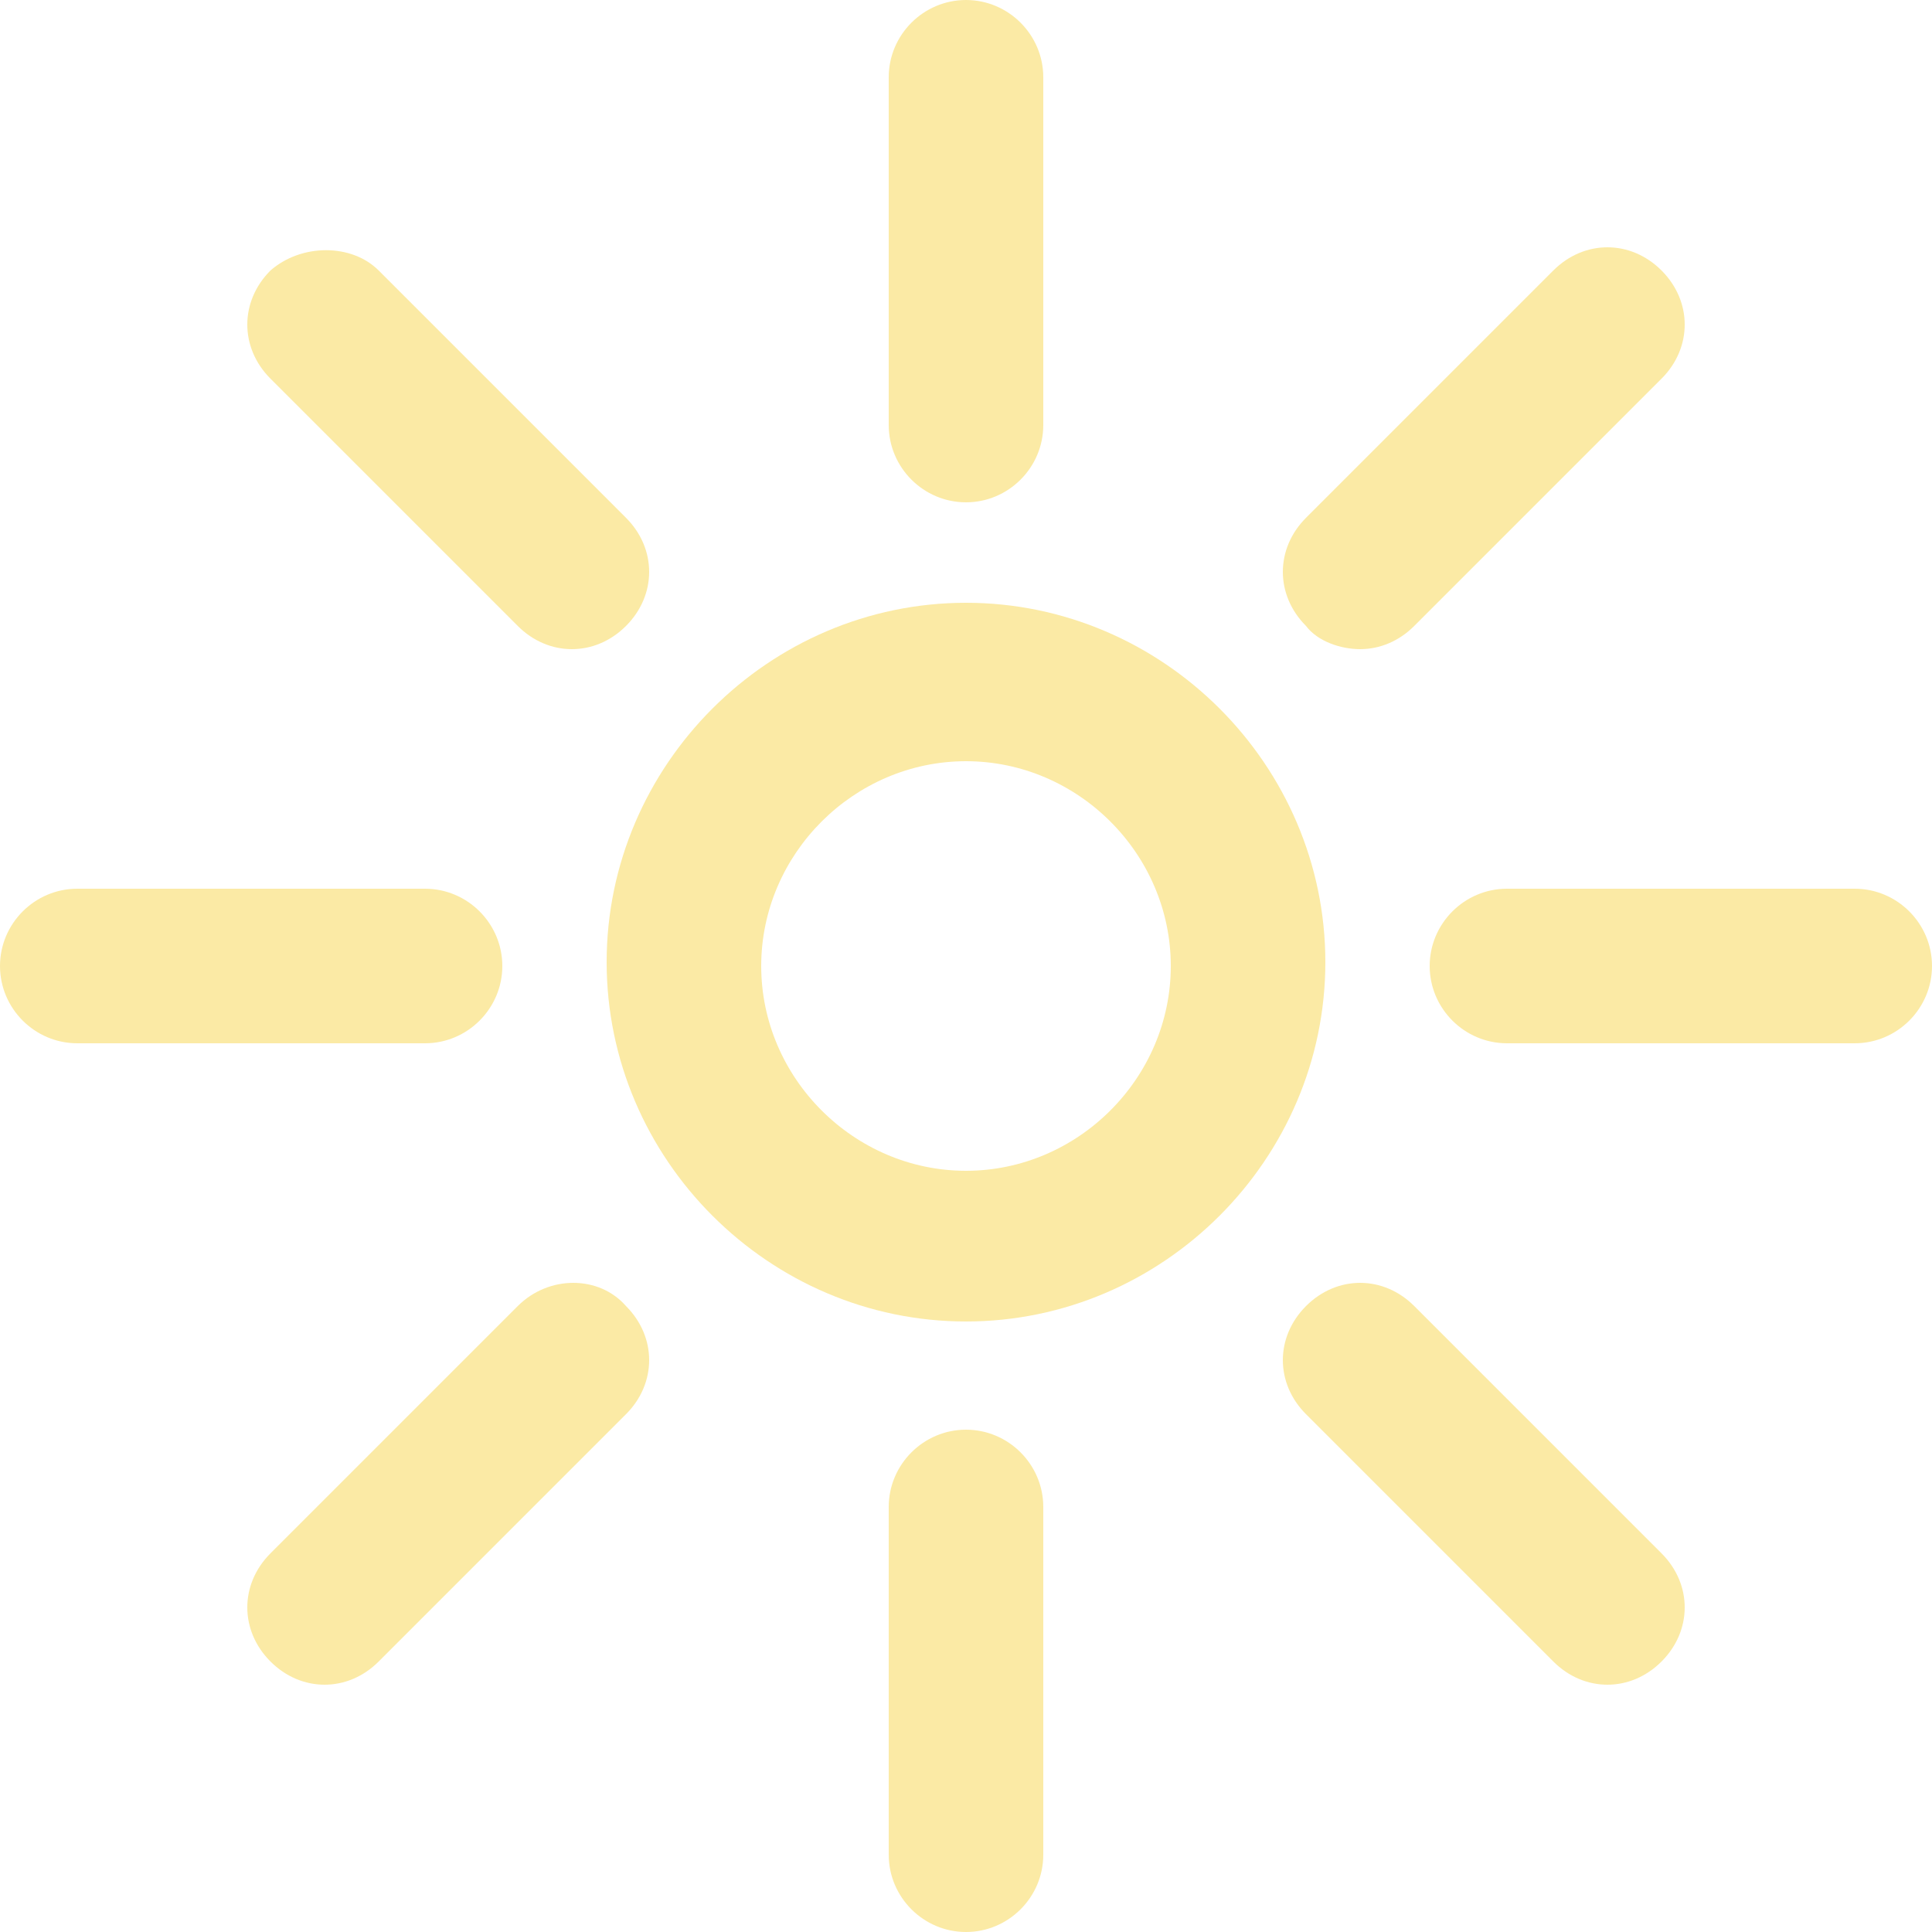 <?xml version="1.0" encoding="utf-8"?>
<!-- Generator: Adobe Illustrator 19.0.1, SVG Export Plug-In . SVG Version: 6.00 Build 0)  -->
<svg version="1.1" id="Layer_1" xmlns="http://www.w3.org/2000/svg" xmlns:xlink="http://www.w3.org/1999/xlink" x="0px" y="0px"
	 viewBox="0 0 50 50" style="enable-background:new 0 0 50 50;" xml:space="preserve">
<style type="text/css">
	.st0{fill:#FBEAA5;}
</style>
<g>
	<path class="st0" d="M25,15.6c-5.1,0-9.3,4.2-9.3,9.3s4.2,9.3,9.3,9.3s9.3-4.2,9.3-9.3S30.1,15.6,25,15.6z M25,30.3
		c-2.9,0-5.3-2.4-5.3-5.3s2.4-5.3,5.3-5.3s5.3,2.4,5.3,5.3S27.9,30.3,25,30.3z"/>
	<path class="st0" d="M48,23h-9c-1.1,0-2,0.9-2,2s0.9,2,2,2h9c1.1,0,2-0.9,2-2S49.1,23,48,23z"/>
	<path class="st0" d="M13,25c0-1.1-0.9-2-2-2H2c-1.1,0-2,0.9-2,2s0.9,2,2,2h9C12.1,27,13,26.1,13,25z"/>
	<path class="st0" d="M25,13c1.1,0,2-0.9,2-2V2c0-1.1-0.9-2-2-2s-2,0.9-2,2v9C23,12.1,23.9,13,25,13z"/>
	<path class="st0" d="M25,37c-1.1,0-2,0.9-2,2v9c0,1.1,0.9,2,2,2s2-0.9,2-2v-9C27,37.9,26.1,37,25,37z"/>
	<path class="st0" d="M35.2,16.8c0.5,0,1-0.2,1.4-0.6L43,9.8c0.8-0.8,0.8-2,0-2.8s-2-0.8-2.8,0l-6.4,6.4c-0.8,0.8-0.8,2,0,2.8
		C34.1,16.6,34.7,16.8,35.2,16.8z"/>
	<path class="st0" d="M13.4,33.8L7,40.2c-0.8,0.8-0.8,2,0,2.8c0.4,0.4,0.9,0.6,1.4,0.6s1-0.2,1.4-0.6l6.4-6.4c0.8-0.8,0.8-2,0-2.8
		C15.5,33,14.2,33,13.4,33.8z"/>
	<path class="st0" d="M36.6,33.8c-0.8-0.8-2-0.8-2.8,0s-0.8,2,0,2.8l6.4,6.4c0.4,0.4,0.9,0.6,1.4,0.6s1-0.2,1.4-0.6
		c0.8-0.8,0.8-2,0-2.8L36.6,33.8z"/>
	<path class="st0" d="M13.4,16.2c0.4,0.4,0.9,0.6,1.4,0.6s1-0.2,1.4-0.6c0.8-0.8,0.8-2,0-2.8L9.8,7C9.1,6.3,7.8,6.3,7,7
		C6.2,7.8,6.2,9,7,9.8L13.4,16.2z"/>
</g>
</svg>
